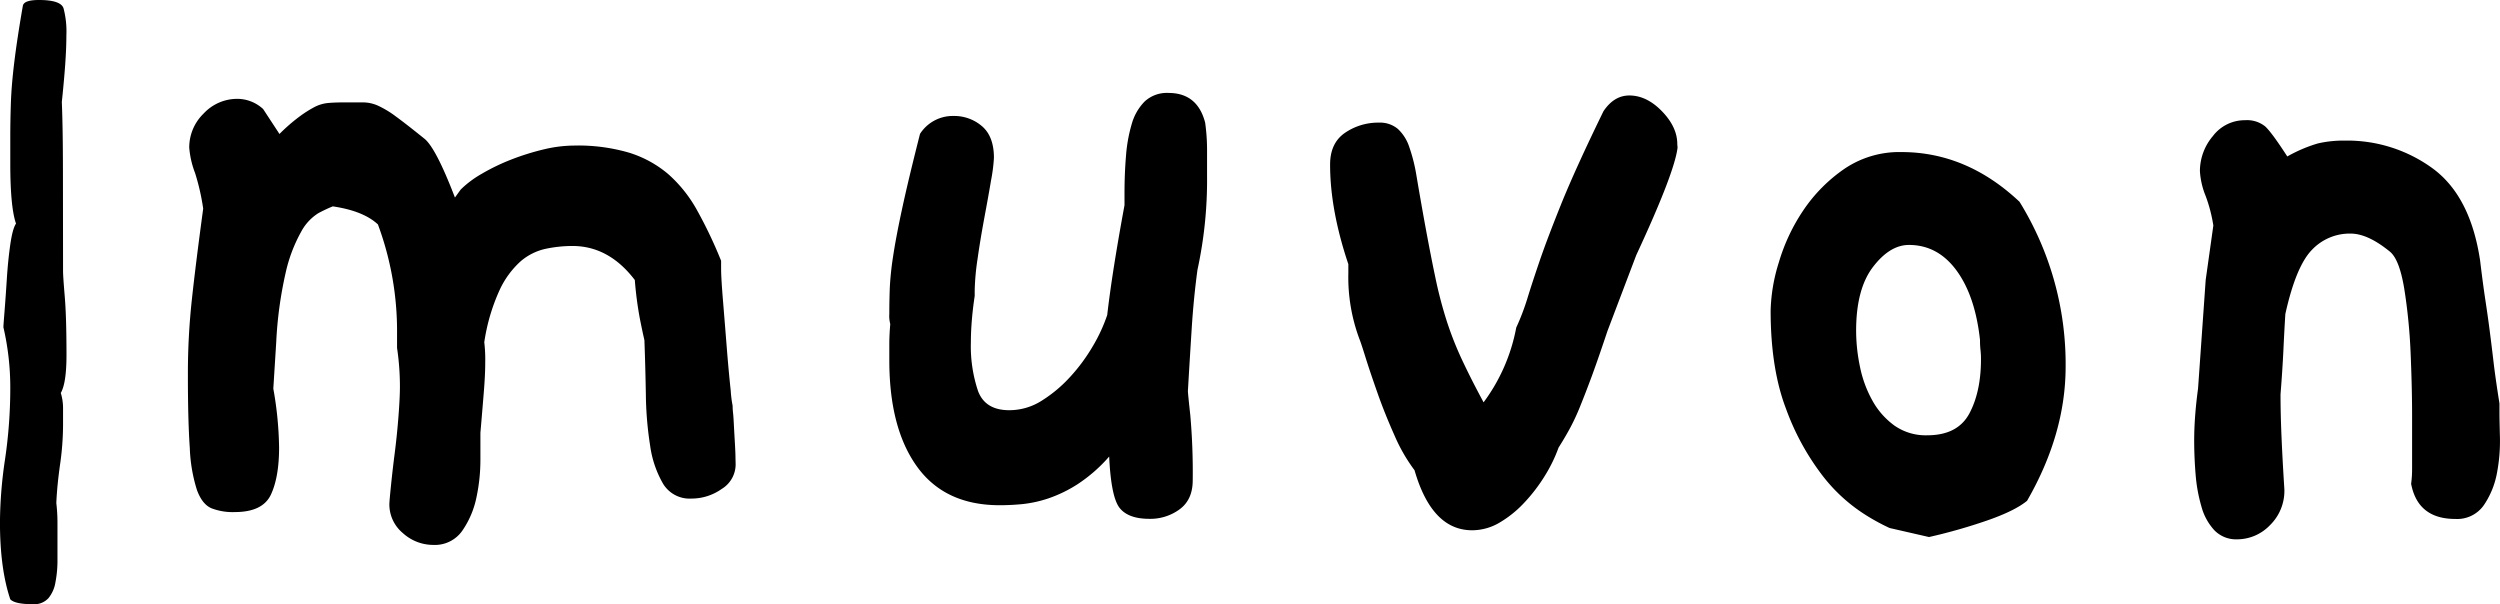 <svg xmlns="http://www.w3.org/2000/svg" viewBox="0 0 653.82 158.02"><g data-name="Layer 2"><g data-name="Layer 1"><path d="M192.39 121.5a7.52 7.52 0 01-3.64 6.37 13.64 13.64 0 01-7.91 2.52 8.11 8.11 0 01-7.41-3.85 27.24 27.24 0 01-3.39-9.92 92 92 0 01-1.13-13.48q-.13-7.4-.38-14.21c-.33-1.38-.75-3.36-1.25-5.92a95.41 95.41 0 01-1.26-9.78q-6.78-8.9-16.32-8.9a34.27 34.27 0 00-7 .74 14.92 14.92 0 00-6.53 3.26 23.18 23.18 0 00-5.52 7.55 50.56 50.56 0 00-4 13.62 38.76 38.76 0 01.25 5.33c0 2.18-.13 4.79-.38 7.85s-.54 6.56-.88 10.51v7.26a46.94 46.94 0 01-1 9.47 23.73 23.73 0 01-3.64 8.74 8.72 8.72 0 01-7.66 3.85 11.83 11.83 0 01-8-3.11 9.72 9.72 0 01-3.51-7.55c0-.4.12-1.88.38-4.44s.58-5.48 1-8.74.75-6.52 1-9.77.38-5.87.38-7.85a68.36 68.36 0 00-.75-10.07v-3.85a80.14 80.14 0 00-5-28.43q-3.78-3.54-11.81-4.73a40.66 40.66 0 00-3.76 1.77 12.86 12.86 0 00-4.52 4.89 39.55 39.55 0 00-4 10.51 103.6 103.6 0 00-2.51 18.36l-.76 12.14a93.33 93.33 0 011.51 15.4q0 7.71-2.13 12.29t-9.42 4.59a15.39 15.39 0 01-6.15-1c-1.6-.69-2.85-2.26-3.77-4.73a41.2 41.2 0 01-1.88-11q-.51-7.26-.5-19.4a178.32 178.32 0 011-19.1q1-9.33 3-24.13a58.92 58.92 0 00-2.13-9.33 23.57 23.57 0 01-1.52-6.64 12.34 12.34 0 013.76-8.89 12 12 0 018.79-3.85 10 10 0 016.78 2.67l4.27 6.52a46 46 0 015.28-4.59 30 30 0 014-2.52 9.64 9.64 0 013.52-1q1.75-.15 4-.15h5.14a9.66 9.66 0 013.9.89 26 26 0 014.64 2.82q2.64 1.92 7.41 5.77 3 2.37 8 15.4l1.5-2.08a26.54 26.54 0 015.53-4.14 53.88 53.88 0 017.66-3.7 64.49 64.49 0 018.53-2.67 34.86 34.86 0 017.91-1 47.41 47.41 0 0114.38 1.85 29.08 29.08 0 0110.29 5.63 35.5 35.5 0 017.54 9.47 116.57 116.57 0 016.27 13.18v2.07q0 2.38.51 8.59t1 12.44c.33 4.14.67 7.75 1 10.81a30.47 30.47 0 00.5 4c0 .2 0 .85.12 1.93s.17 2.37.25 3.85.17 3 .25 4.44.13 2.62.13 3.41zM315.18 32.07a51.5 51.5 0 01.5 7.11v6.81a110.55 110.55 0 01-2.51 24.58q-1 7.41-1.5 15.25t-1 16.43q0 .6.63 6.37a170.19 170.19 0 01.63 17c0 3.36-1.13 5.87-3.39 7.55a12.9 12.9 0 01-7.91 2.52c-3.69 0-6.28-.94-7.79-2.82s-2.43-6.36-2.76-13.47a40 40 0 01-8.29 7.25 34.92 34.92 0 01-7.66 3.71 31.61 31.61 0 01-6.78 1.48c-2.09.2-4.06.29-5.9.29q-14.31 0-21.59-10.06t-7.28-27.84v-4.29c0-1.48.08-3.21.25-5.19a8.47 8.47 0 01-.25-2.66q0-3.25.12-6.66a78.05 78.05 0 01.88-8.44q.75-5 2.39-12.59t4.64-19.39a10.17 10.17 0 018.78-4.68 11.12 11.12 0 017.41 2.66c2.09 1.78 3.14 4.55 3.14 8.29a43.89 43.89 0 01-.76 5.93c-.5 3-1.09 6.21-1.75 9.77s-1.26 7.11-1.76 10.66a64 64 0 00-.76 8.29v1.48c-.33 2.18-.58 4.29-.75 6.37s-.25 4-.25 5.77a36.81 36.81 0 001.88 12.73q1.89 5 8.16 5a15.79 15.79 0 008.54-2.52 35.5 35.5 0 007.41-6.22 46.3 46.3 0 005.9-8 42.57 42.57 0 003.77-8.15q1.25-11 4.52-28.72v-3c0-3.36.12-6.61.38-9.77a40 40 0 011.5-8.44 13.65 13.65 0 013.39-5.92 8.55 8.55 0 016.28-2.23q7.53.02 9.54 7.76zM438.73 38.59q-.75 6.51-10.8 28.13l-7.53 19.84q-2.27 6.81-4 11.55c-1.17 3.16-2.22 5.88-3.14 8.14a55.92 55.92 0 01-2.76 5.92q-1.38 2.52-2.89 4.89a38.86 38.86 0 01-3.52 7.26 43.26 43.26 0 01-5.27 6.95 28.78 28.78 0 01-6.53 5.34 14.15 14.15 0 01-7.28 2.07q-10.54 0-15.07-15.7a44.37 44.37 0 01-5.27-9.18c-1.67-3.74-3.14-7.4-4.39-10.95s-2.31-6.67-3.14-9.33-1.34-4.19-1.51-4.59a46.15 46.15 0 01-3-17.47v-2.37q-4.78-14.22-4.77-26.06 0-5.62 3.89-8.29a15.35 15.35 0 018.91-2.67 7.26 7.26 0 014.9 1.63 11.21 11.21 0 013 4.74 43.85 43.85 0 011.89 7.55q.75 4.44 1.75 10.07 1.76 9.77 3.14 16.29a111.37 111.37 0 003 11.54 86.87 86.87 0 003.89 9.93c1.51 3.25 3.43 7.06 5.77 11.4a47.28 47.28 0 008.54-19.55 60.54 60.54 0 002.89-7.55q1.13-3.71 3.14-9.62t5.77-15.25q3.78-9.33 11-24.14 2.76-4.14 6.78-4.14 4.53 0 8.54 4.14t4 8.59zM530.13 130.98q-3.27 2.67-10.55 5.18a143.17 143.17 0 01-15.09 4.29l-10.3-2.36a53.26 53.26 0 01-7.4-4.15 43.44 43.44 0 01-10.43-9.92 65.16 65.16 0 01-9.29-17.18q-4-10.5-4-25.61a45.41 45.41 0 012.14-12.59 49.28 49.28 0 016.4-13.62 40.92 40.92 0 0110.67-10.81 25.58 25.58 0 0115-4.44q17.07 0 30.88 13a80.72 80.72 0 0112.06 43.24q-.04 17.51-10.09 34.97zm-12.3-42.05q-1.26-11.55-6.16-18.21t-12.43-6.66q-5 0-9.41 5.77t-4.4 16.73a46.39 46.39 0 001 9.33 30.42 30.42 0 003.26 8.88 19.93 19.93 0 005.8 6.56 14.24 14.24 0 008.54 2.51q8 0 11.05-5.77t3-14.36a19.23 19.23 0 00-.13-2.22 22.37 22.37 0 01-.12-2.56zM653.68 105.51v2.37q0 1.78.12 6.37a44.38 44.38 0 01-.75 9.33 22.12 22.12 0 01-3.39 8.44 8.49 8.49 0 01-7.53 3.7q-9.79 0-11.55-9.18a30.07 30.07 0 00.25-4v-13.62c0-5-.13-10.51-.38-16.44a146.21 146.21 0 00-1.63-16.73q-1.26-7.84-3.77-9.92c-3.85-3.15-7.28-4.74-10.29-4.74a13.59 13.59 0 00-10.17 4.3q-4.15 4.29-6.91 16.73c-.17 2.77-.34 5.87-.5 9.33s-.42 7.35-.76 11.69q0 5 .26 11.11t.75 13.77a12.55 12.55 0 01-3.77 9.33 11.91 11.91 0 01-8.54 3.7 7.92 7.92 0 01-6-2.37 14.83 14.83 0 01-3.39-6.22 41.35 41.35 0 01-1.51-8.29q-.37-4.44-.38-8.89 0-3.25.26-6.66t.75-7l2-28.43 2-14.21a39.26 39.26 0 00-2-7.7 20.4 20.4 0 01-1.51-6.51 14.15 14.15 0 013.39-9.18 10.44 10.44 0 018.41-4.15 7.57 7.57 0 015.28 1.63q1.76 1.64 5.77 7.85a38.07 38.07 0 018-3.41 29.86 29.86 0 017-.74 37.91 37.91 0 0123 7.26q9.91 7.26 12.43 24.13.75 6.23 1.38 10.36t1.13 8q.5 3.86 1 8.14t1.55 10.85zM16.49 70.95q0 1.29.45 6.66t.45 15.27q0 7.3-1.49 9.89a13.63 13.63 0 01.59 4v4.41a73.83 73.83 0 01-.76 10.15c-.5 3.52-.86 6.92-1 10.22a46 46 0 01.3 5.05v10.32a30.17 30.17 0 01-.54 5.41 8.68 8.68 0 01-1.8 4.08 5 5 0 01-4 1.61q-4.8 0-6-1.29-2.7-8-2.7-20.21a115.74 115.74 0 011.35-16.55 127.8 127.8 0 001.35-18.49 70 70 0 00-1.8-15.91q0-.44.3-4.2t.6-8.49c.2-3.15.5-6.13.9-8.92s.9-4.62 1.5-5.48q-1.5-4.31-1.5-15.7v-7.2q0-3.77.15-8.49c.1-3.15.4-6.78.9-10.86s1.24-9 2.24-14.73q.3-1.5 4.2-1.5 5.69 0 6.43 2.15a23.72 23.72 0 01.75 7.09q0 3.23-.3 7.53c-.2 2.87-.5 6.16-.89 9.89q.28 6.89.29 18z"/></g></g></svg>